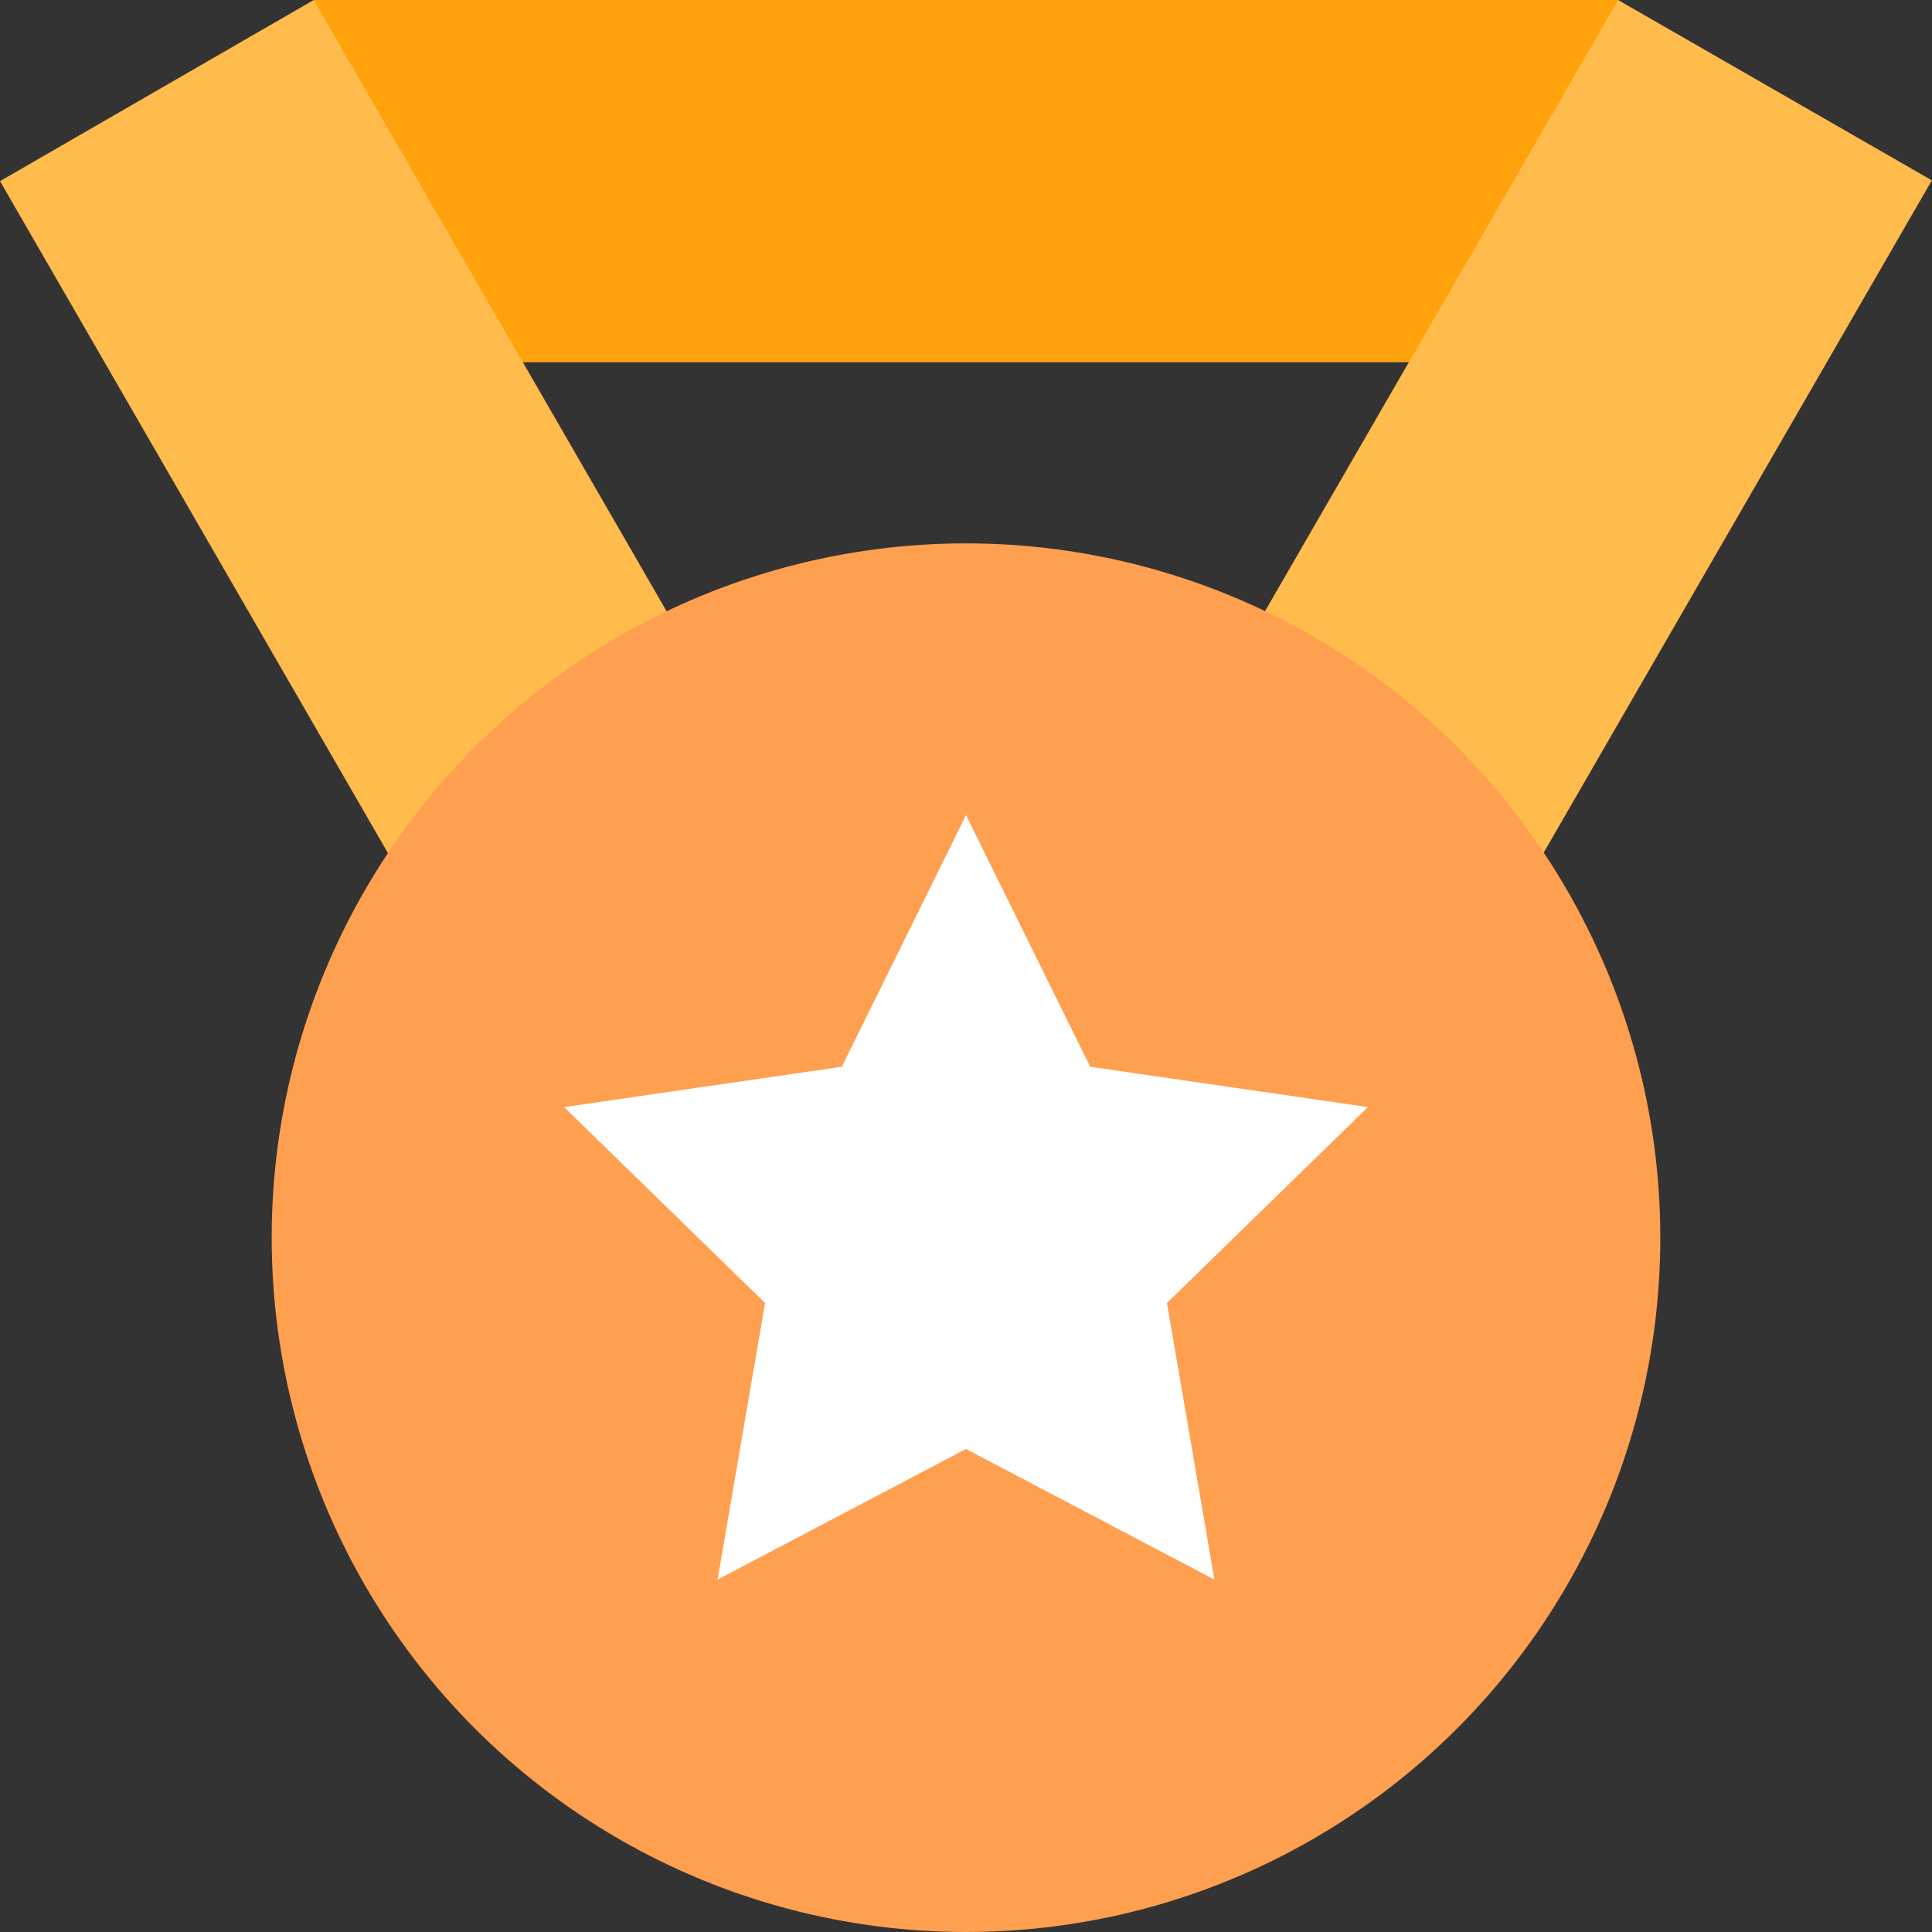 <?xml version="1.0" encoding="UTF-8"?>
<svg width="64px" height="64px" viewBox="0 0 64 64" version="1.1" xmlns="http://www.w3.org/2000/svg" xmlns:xlink="http://www.w3.org/1999/xlink">
    <rect x="0" y="0" width="64" height="64" fill="#333333" stroke="none"/>
    <!-- Generator: Sketch 46.2 (44496) - http://www.bohemiancoding.com/sketch -->
    <title>待支付订单 copy 5</title>
    <desc>Created with Sketch.</desc>
    <defs></defs>
    <g id="Page-1" stroke="none" stroke-width="1" fill="none" fill-rule="evenodd">
        <g id="待支付订单-copy-5" transform="translate(0, -1)">
            <g id="Group-8">
                <rect id="Rectangle-18" fill="#FFA20B" x="10.395" y="1" width="43.223" height="12"></rect>
                <rect id="Rectangle-17" fill="#FFBB4C" transform="translate(15.196, 21.321) rotate(-30) translate(-15.196, -21.321) " x="9.196" y="1.321" width="12" height="40"></rect>
                <polygon id="Rectangle-17-Copy" fill="#FFBB4C" transform="translate(48.344, 22.083) rotate(30) translate(-48.344, -22.083) " points="42.356 1.196 54.344 1.173 54.344 42.993 42.344 42.993"></polygon>
                <circle id="Oval-6" fill="#FF9F50" cx="32" cy="42" r="23"></circle>
                <polygon id="Star" fill="#FFFFFF" points="32 49 23.771 53.326 25.343 44.163 18.685 37.674 27.886 36.337 32 28 36.114 36.337 45.315 37.674 38.657 44.163 40.229 53.326"></polygon>
            </g>
        </g>
    </g>
</svg>